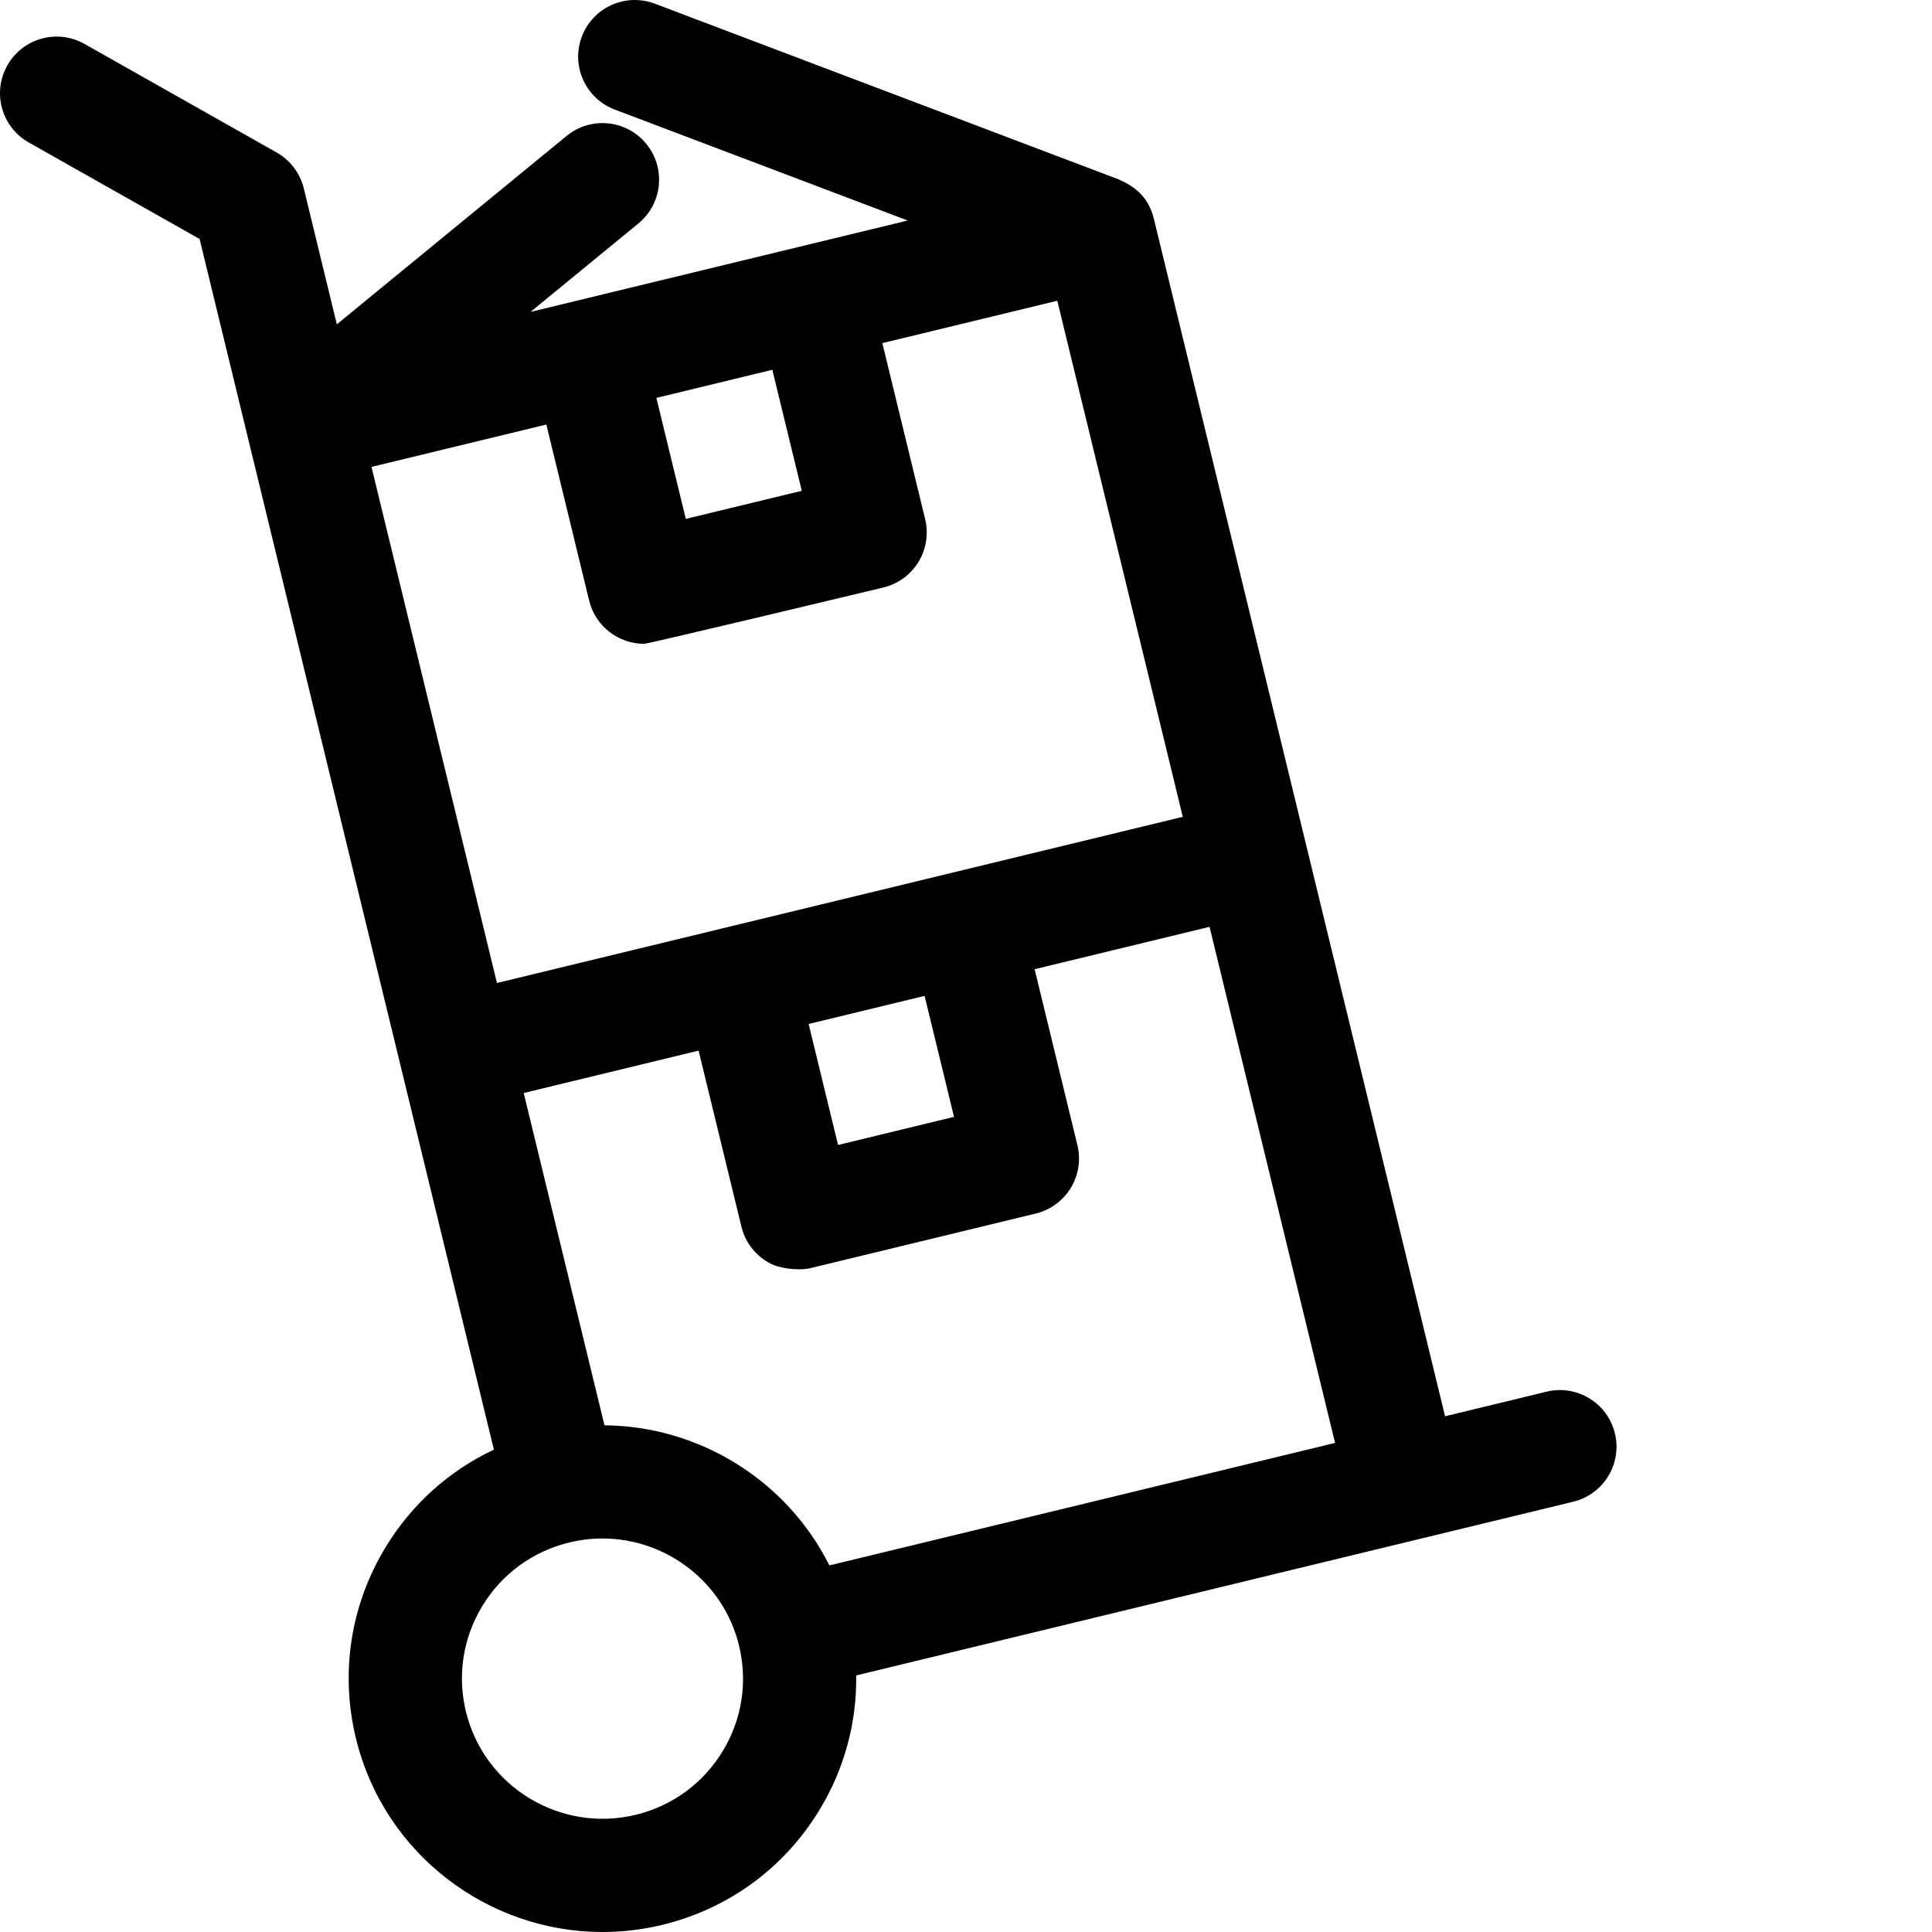 <?xml version="1.0"?>
<svg xmlns="http://www.w3.org/2000/svg" xmlns:xlink="http://www.w3.org/1999/xlink" version="1.1" viewBox="0 0 512 512.001" style="enable-background:new 0 0 512 512" xml:space="preserve" class=""><g><path xmlns="http://www.w3.org/2000/svg" d="m427.965 379.855c-1.953-8.051-10.059-12.996-18.109-11.047l-26.895 6.516-36.809-151.355s-40.324-165.82-40.328-165.836c-1.52-6.414-5.664-8.949-9.402-10.609l-122.887-46.547c-7.75-2.934-16.406.969-19.34 8.715-2.938 7.746.965 16.406 8.715 19.34l77.641 29.406-99.957 24.219 28.582-23.438c6.406-5.25 7.34-14.703 2.086-21.109-5.254-6.406-14.703-7.34-21.109-2.086l-60.887 49.926-8.758-36.02c-.98-4.031-3.586-7.477-7.195-9.516l-50.93-28.777c-7.215-4.074-16.363-1.531-20.438 5.684-4.078 7.211-1.535 16.359 5.68 20.438l45.27 25.574 77.992 320.836c-11.781 5.539-21.699 14.387-28.633 25.742-9.352 15.32-12.168 33.355-7.926 50.789 7.457 30.672 35.039 51.305 65.34 51.301 5.23 0 10.547-.613 15.848-1.898 17.453-4.227 32.211-14.988 41.559-30.297 6.684-10.949 10.008-23.289 9.824-35.801l190.02-46.035c8.051-1.953 12.996-10.062 11.047-18.113zm-223.289-281.855 7.801 32.066-30.734 7.445-7.797-32.066zm-106.227 25.734 46.34-11.227 11.344 46.656c1.668 6.855 7.805 11.457 14.562 11.457 1.172 0 63.434-14.934 63.434-14.934 3.871-.938 7.207-3.375 9.277-6.773 2.07-3.398 2.707-7.48 1.766-11.352l-11.34-46.629 46.363-11.23 33.258 136.766-181.754 44.035zm154.375 172.246-30.73 7.449-7.801-32.066 30.734-7.445zm-61.355 168.191c-5.176 8.473-13.348 14.43-23.016 16.773-19.957 4.832-40.137-7.43-44.977-27.336-2.344-9.633-.785-19.602 4.383-28.066 5.176-8.473 13.348-14.43 23.016-16.773 2.941-.711 5.887-1.055 8.789-1.055 16.785 0 32.059 11.418 36.188 28.391 2.34 9.629.785 19.598-4.383 28.066zm28.328-49.32c-11.27-22.523-34.457-36.926-59.602-37.129l-21.41-88.066 46.352-11.23 11.348 46.652c1.082 4.453 4.047 7.949 7.84 9.859 2.055 1.031 6.547 1.891 10.266 1.176l59.891-14.512c3.867-.938 7.207-3.375 9.277-6.773 2.07-3.398 2.707-7.48 1.766-11.348l-11.34-46.629 46.359-11.234 33.262 136.77zm0 0" data-original="#000000" style="" class=""/></g></svg>
